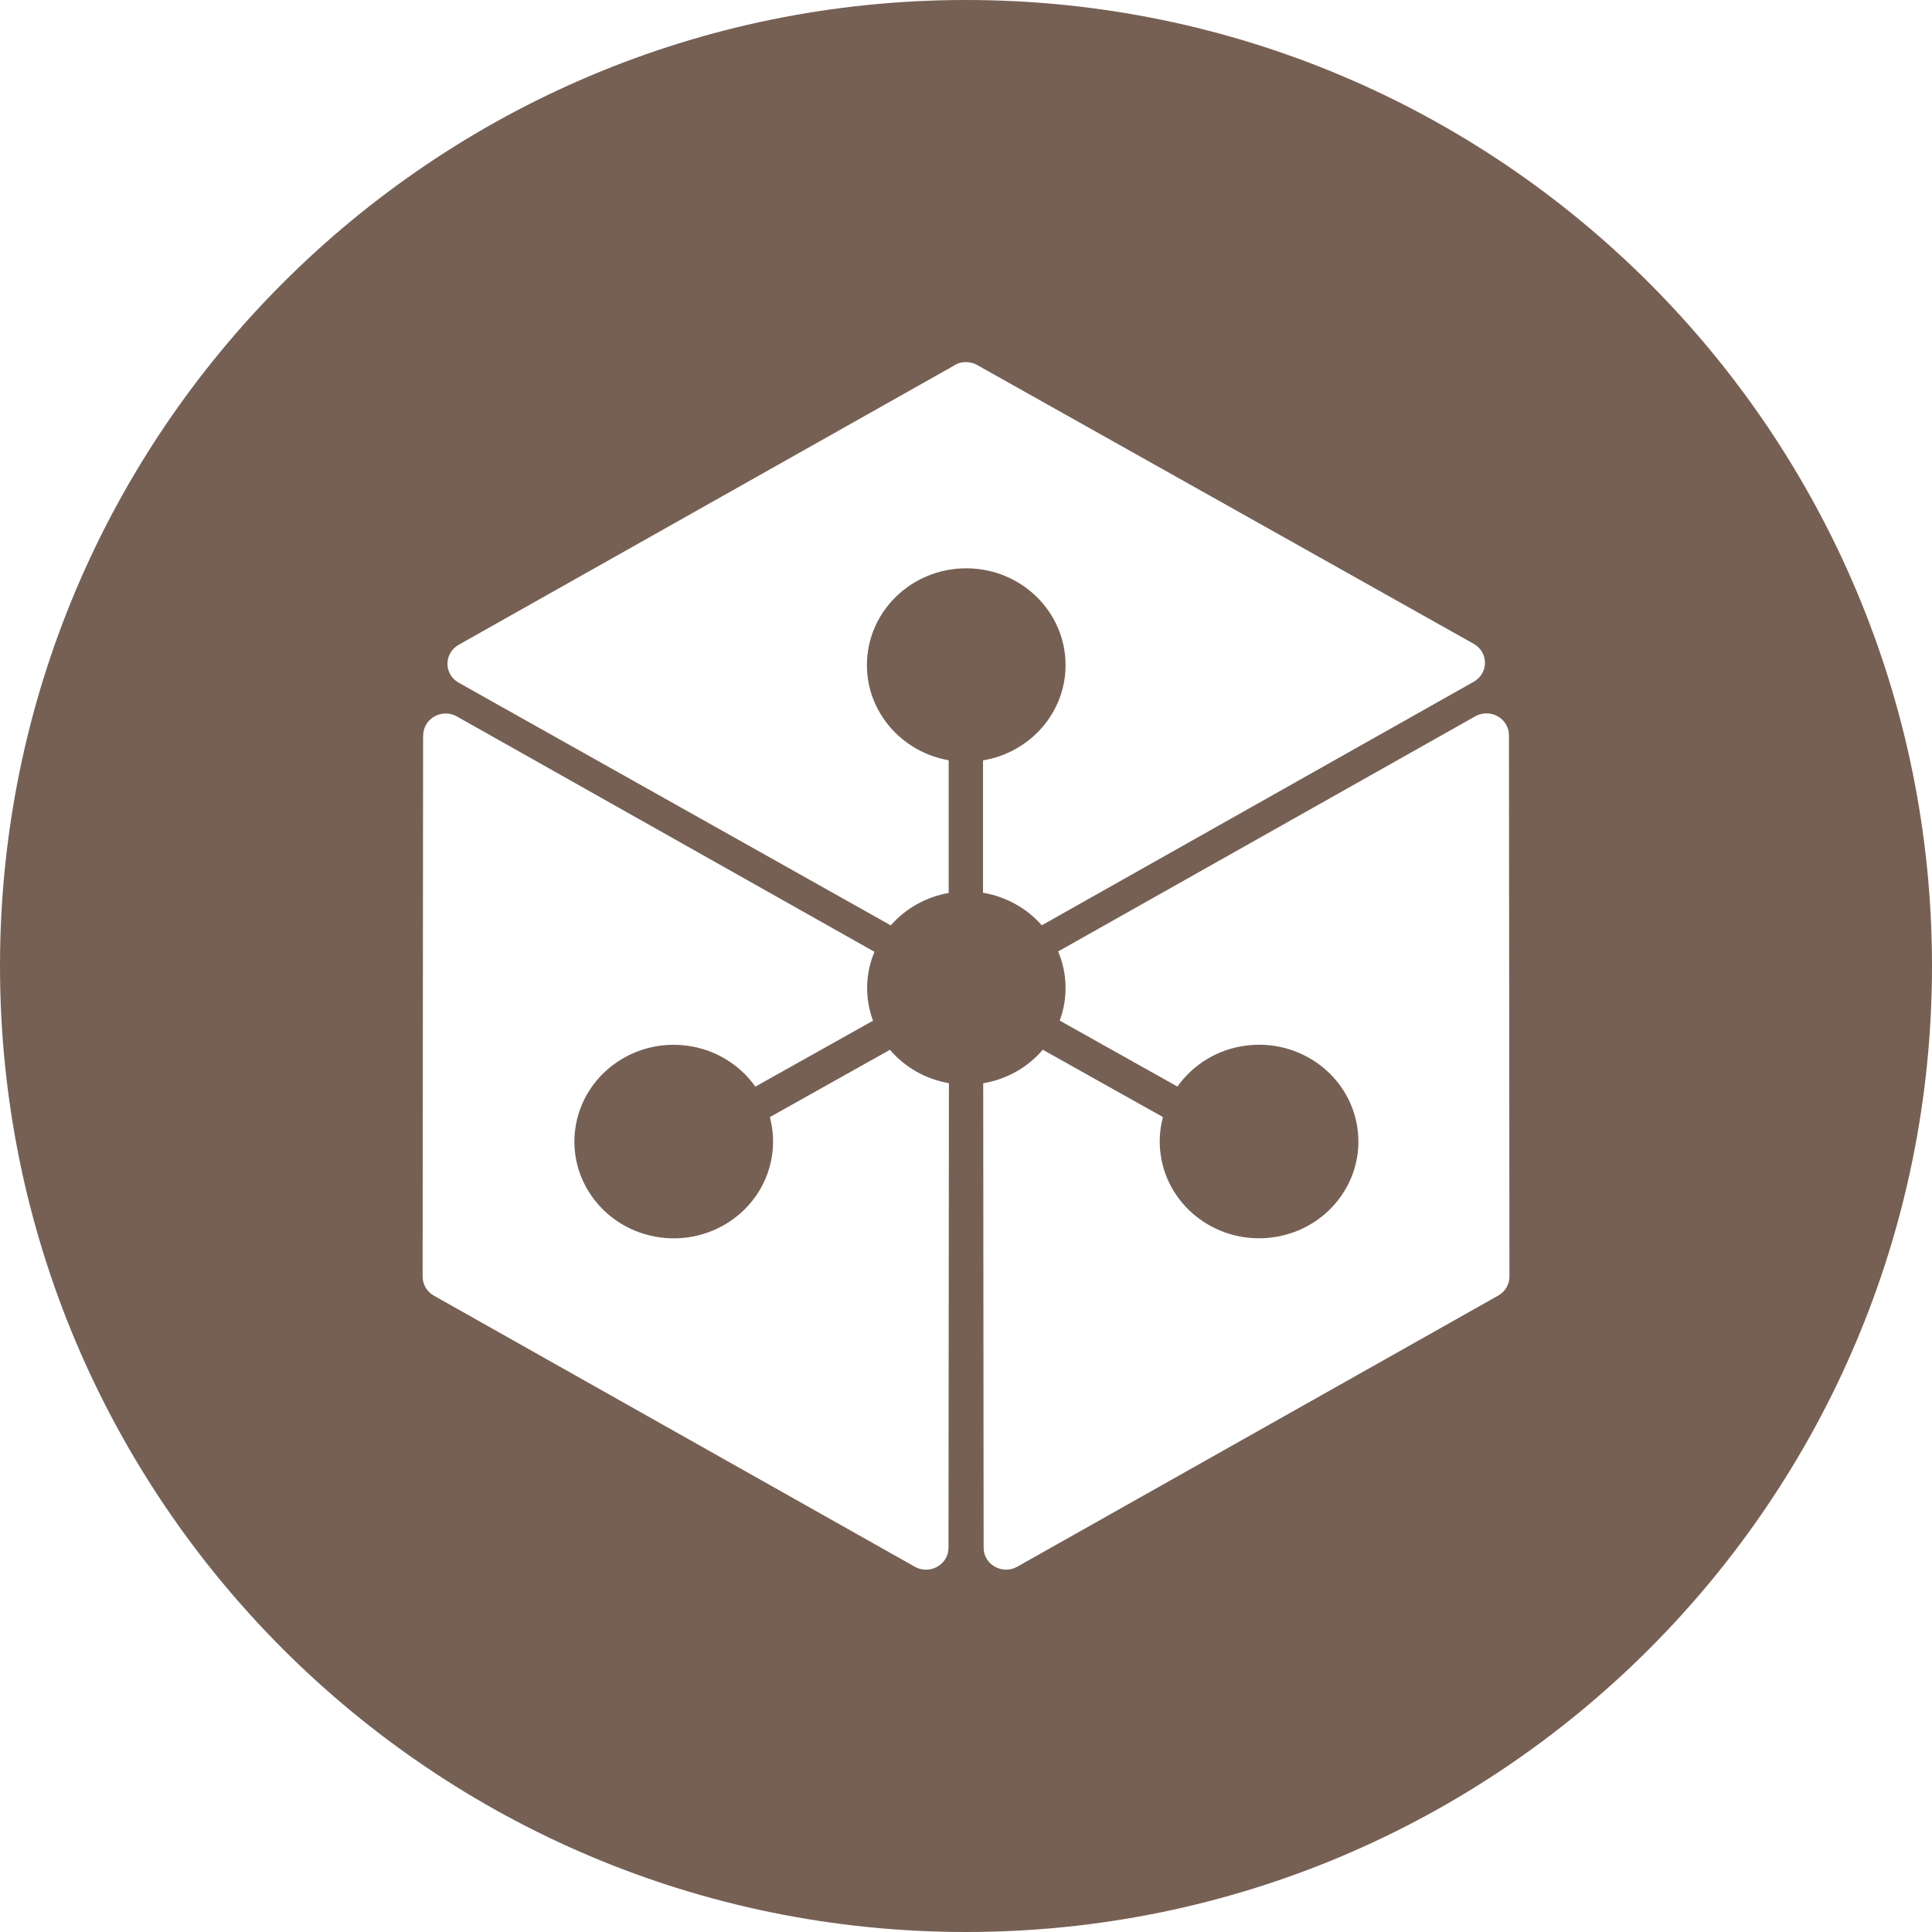 <svg height="32" viewBox="0 0 32 32" width="32" xmlns="http://www.w3.org/2000/svg"><path d="m16 32c-8.837 0-16-7.163-16-16s7.163-16 16-16 16 7.163 16 16-7.163 16-16 16zm-.187-25.952 0.0.001-8.216 4.631c-.248.14-.247.488.001.628l7.156 4.019c.247-.282.586-.471.959-.537v-2.198c-.769-.134-1.354-.788-1.354-1.576 0-.885.736-1.603 1.645-1.603s1.645.718 1.645 1.603c0 .793-.591 1.449-1.367 1.578v2.193c.379.063.723.254.973.539l7.155-4.034c.115-.065.186-.184.186-.314-0-.13-.071-.249-.186-.314l-8.225-4.618c-.115-.065-.257-.065-.372 0zm8.62 5.818.001-.001-6.908 3.894c.155.365.164.774.026 1.145l1.95 1.093c.261-.369.667-.615 1.122-.677.9-.124 1.732.486 1.859 1.363s-.499 1.687-1.399 1.811c-.9.124-1.732-.487-1.859-1.363-.031-.21-.018-.423.037-.629l-1.99-1.115c-.251.294-.601.491-.987.555l.007 7.694c0 .279.31.453.558.313l7.965-4.49c.115-.065.186-.184.186-.314l-.008-8.967c-0-.13-.072-.25-.187-.314-.115-.065-.257-.064-.372.001zm-17.425.313h-0l-.008 8.967c0.0.129.071.249.186.314l7.966 4.49c.247.14.558-.035.558-.313l.007-7.696c-.382-.066-.729-.262-.977-.553l-1.989 1.115c.055.205.068.419.037.629-.127.876-.959 1.487-1.859 1.363s-1.526-.935-1.399-1.811c.127-.876.959-1.487 1.859-1.363.454.062.861.308 1.122.677l1.949-1.092c-.138-.37-.129-.777.024-1.141l-6.916-3.898c-.056-.032-.12-.049-.186-.049-.194 0-.372.151-.372.363z" fill="#766054"/></svg>